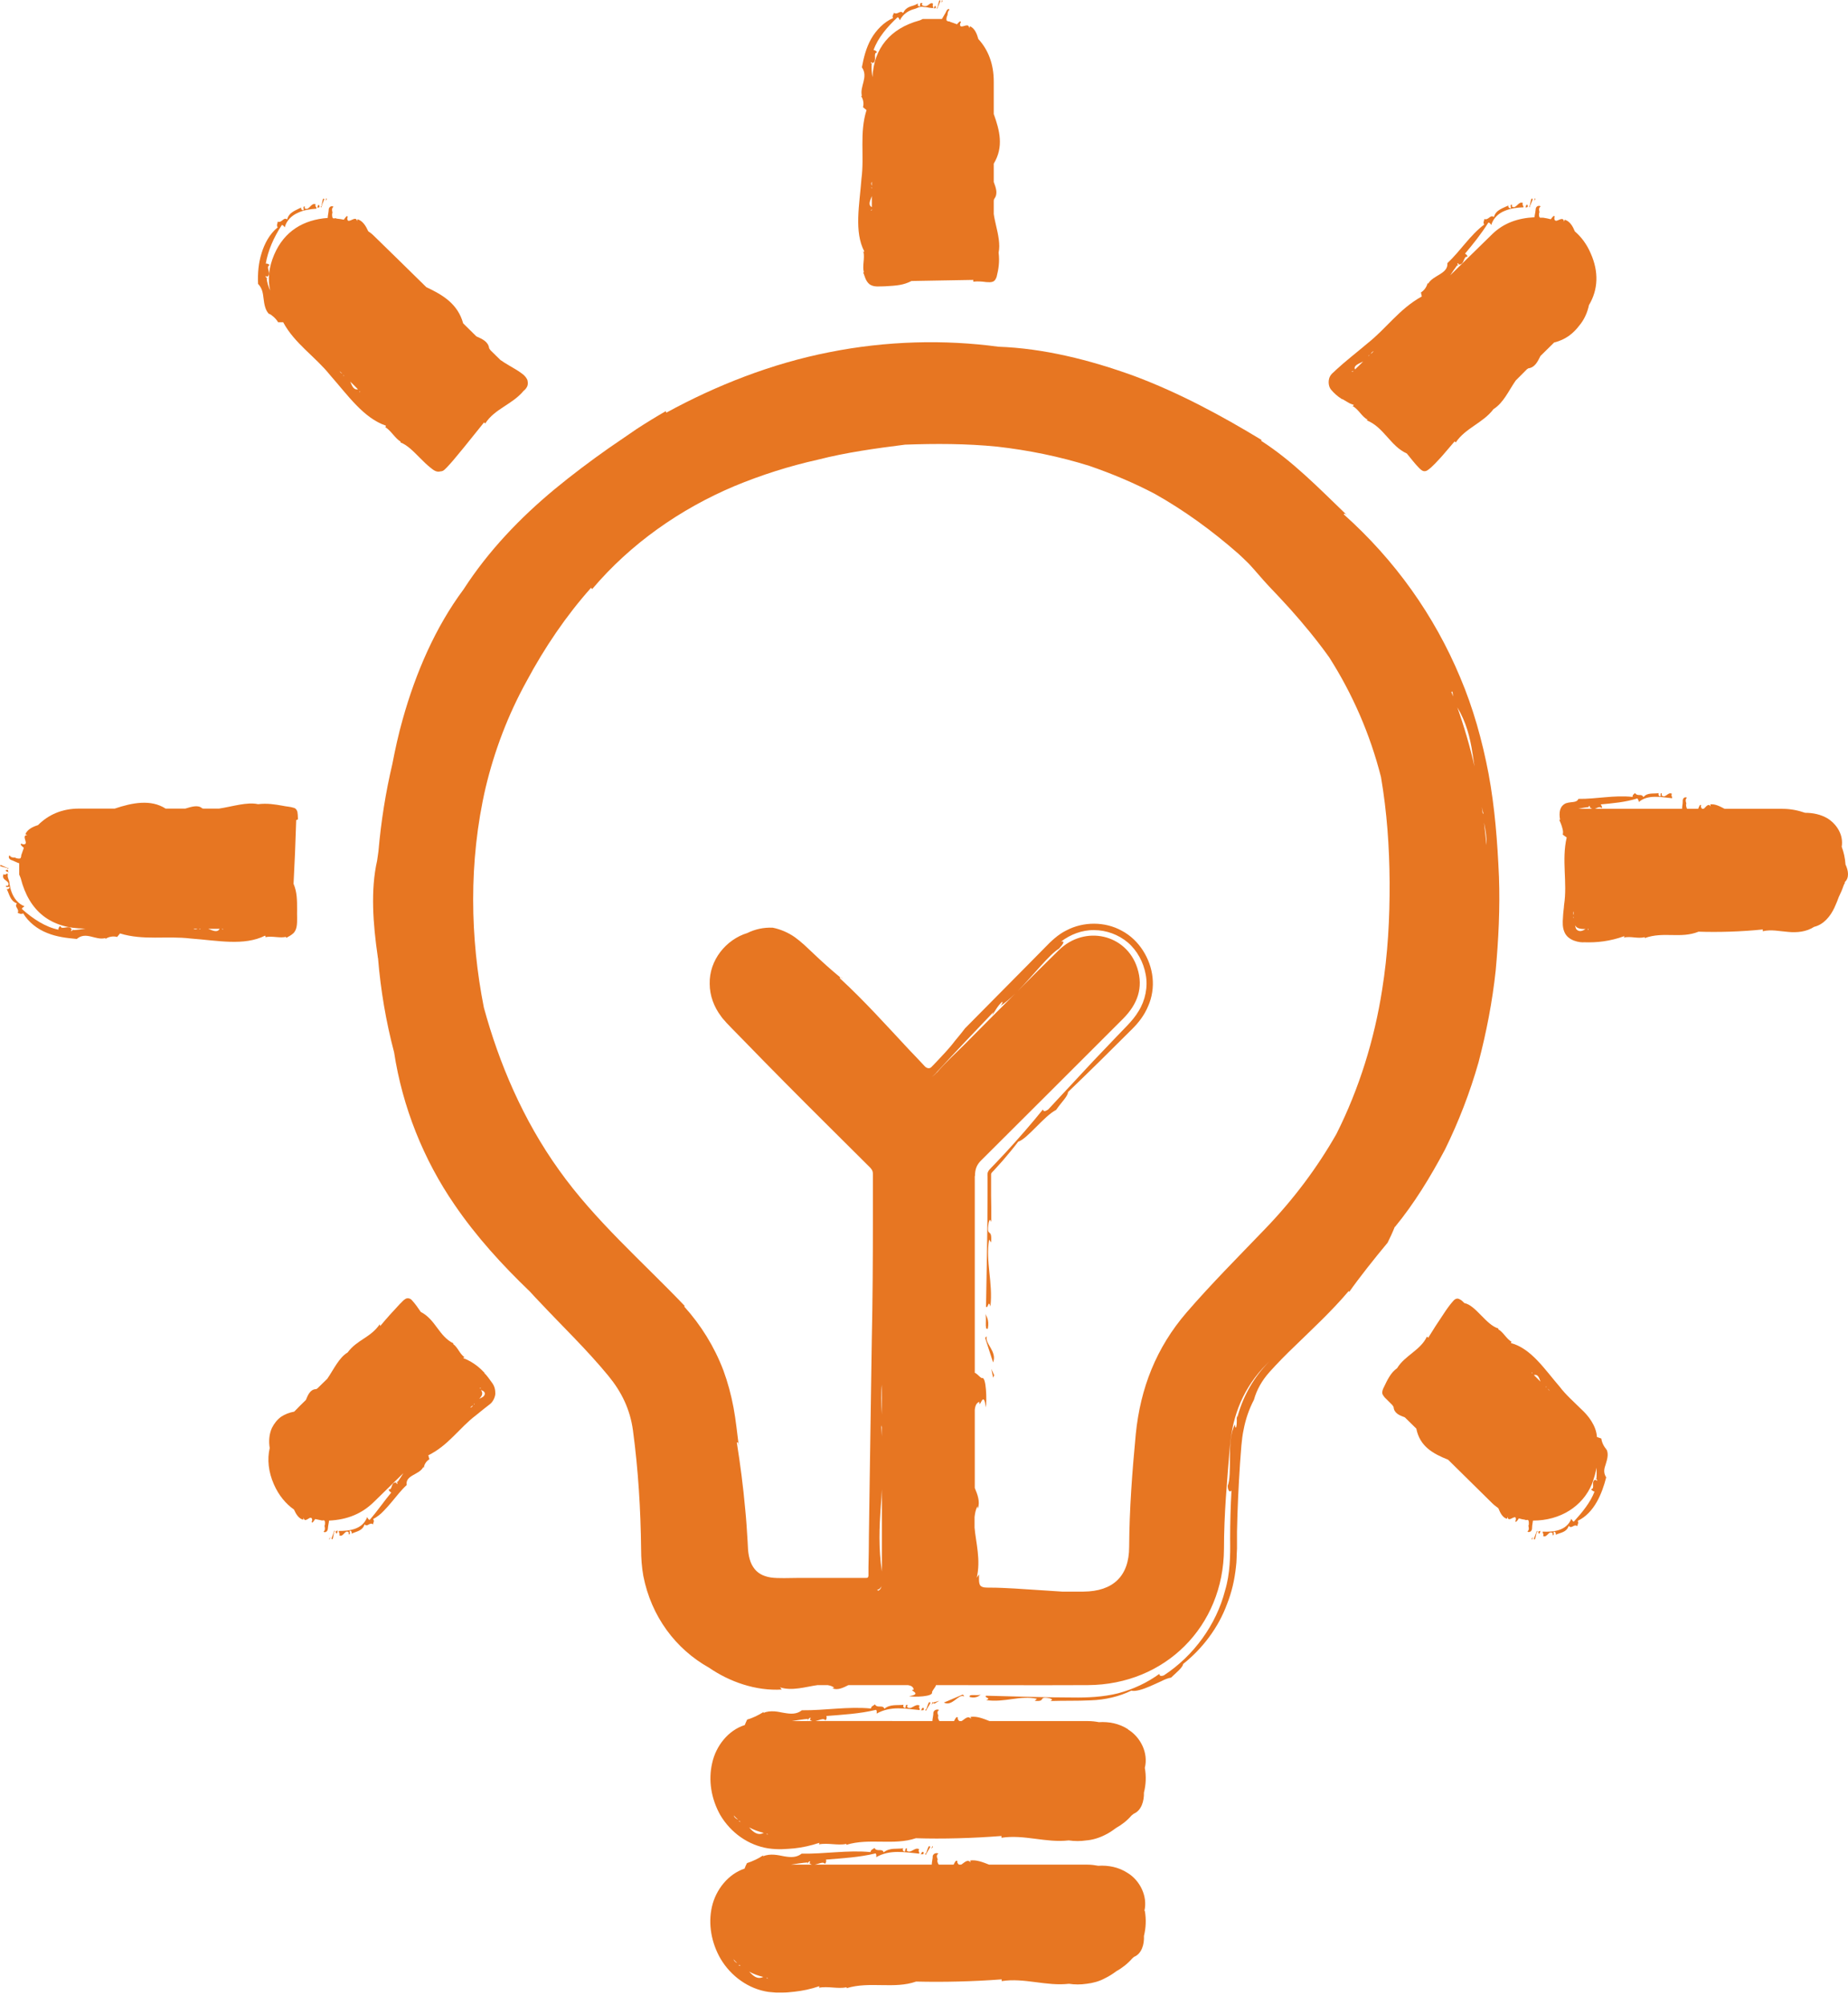 <svg width="59" height="64" viewBox="0 0 59 64" fill="none" xmlns="http://www.w3.org/2000/svg">
<g id="icon 3">
<path id="Vector" d="M0.226 27.734C0.226 27.734 0.268 27.734 0.282 27.727L0.029 27.614C-0.112 27.664 0.317 27.699 0.226 27.734Z" fill="#E77622"/>
<path id="Vector_2" d="M0.198 27.769C0.141 27.811 0.254 27.833 0.296 27.847C0.205 27.811 0.324 27.762 0.198 27.769Z" fill="#E77622"/>
<path id="Vector_3" d="M7.084 29.649H7.112C7.112 29.649 7.112 29.67 7.126 29.684L7.084 29.649ZM6.647 29.649C6.767 29.649 6.894 29.649 7.013 29.649C6.936 29.783 6.795 29.705 6.647 29.649ZM6.366 29.649H6.408C6.408 29.649 6.38 29.663 6.366 29.67V29.649ZM6.175 29.649H6.309C6.267 29.67 6.218 29.677 6.175 29.649ZM9.126 29.91L9.14 29.938C9.217 29.895 9.288 29.86 9.351 29.804C9.421 29.748 9.457 29.656 9.471 29.572C9.499 29.41 9.478 29.198 9.485 29.044C9.485 28.727 9.485 28.48 9.372 28.213C9.407 27.572 9.435 26.875 9.457 26.178L9.513 26.157C9.506 26.086 9.513 26.023 9.499 25.953C9.499 25.889 9.457 25.812 9.393 25.791C9.266 25.748 9.14 25.748 9.02 25.72C8.781 25.678 8.534 25.636 8.238 25.671C7.886 25.593 7.415 25.748 6.992 25.812C6.83 25.812 6.668 25.812 6.513 25.812C6.499 25.812 6.478 25.812 6.457 25.805C6.33 25.685 6.126 25.748 5.915 25.812C5.704 25.812 5.5 25.812 5.288 25.812C4.817 25.509 4.225 25.622 3.662 25.812C3.282 25.812 2.901 25.812 2.521 25.812C1.986 25.812 1.55 26.002 1.212 26.34C1.05 26.389 0.874 26.474 0.81 26.629L0.874 26.657C0.712 26.657 0.824 26.819 0.824 26.903C0.824 26.917 0.81 26.931 0.803 26.945C0.782 26.952 0.754 26.959 0.705 26.945V26.931C0.613 26.931 0.684 27.002 0.761 27.065C0.733 27.142 0.705 27.22 0.677 27.305C0.677 27.311 0.677 27.319 0.677 27.326C0.677 27.347 0.662 27.375 0.655 27.396C0.634 27.41 0.592 27.417 0.5 27.389C0.508 27.354 0.353 27.41 0.31 27.305C0.268 27.319 0.254 27.431 0.395 27.466C0.472 27.495 0.543 27.537 0.613 27.558V27.917C0.627 27.952 0.648 27.994 0.662 28.037C0.93 29.093 1.62 29.635 2.697 29.642H2.732C2.606 29.663 2.472 29.684 2.331 29.691C2.338 29.684 2.345 29.656 2.359 29.642C2.331 29.67 2.296 29.734 2.268 29.72C2.268 29.698 2.282 29.677 2.289 29.67C2.218 29.501 1.965 29.705 1.93 29.565C1.895 29.565 1.859 29.628 1.866 29.677C1.451 29.593 1.05 29.332 0.698 29.015C0.698 28.987 0.74 28.959 0.782 28.931C0.571 28.846 0.444 28.67 0.374 28.487C0.339 28.396 0.317 28.297 0.303 28.206C0.303 28.156 0.289 28.107 0.268 28.058L0.247 27.987V27.889C0.191 27.875 0.184 27.952 0.113 27.903C0.064 28.023 0.134 28.065 0.198 28.114C0.261 28.163 0.296 28.206 0.254 28.276H0.191C0.177 28.375 0.353 28.248 0.296 28.354C0.254 28.403 0.219 28.368 0.219 28.389C0.303 28.551 0.324 28.762 0.543 28.839C0.437 28.945 0.634 29.015 0.564 29.142C0.634 29.156 0.655 29.198 0.74 29.156C0.909 29.438 1.198 29.663 1.507 29.783C1.817 29.91 2.141 29.945 2.451 29.973C2.754 29.72 3.042 30.029 3.366 29.945C3.366 29.952 3.366 29.966 3.366 29.973C3.465 29.903 3.613 29.874 3.739 29.91L3.831 29.797C4.584 30.029 5.316 29.867 6.084 29.959C6.943 30.022 7.788 30.205 8.464 29.867C8.478 29.895 8.485 29.903 8.471 29.917C8.682 29.867 8.943 29.959 9.147 29.903" fill="#E77622"/>
<path id="Vector_4" d="M30.079 0L30.051 0.092L30.093 0.035L30.079 0Z" fill="#E77622"/>
<path id="Vector_5" d="M30.023 0.035C29.974 -0.106 29.939 0.324 29.911 0.232C29.911 0.246 29.911 0.275 29.918 0.289L30.023 0.035Z" fill="#E77622"/>
<path id="Vector_6" d="M29.875 0.204C29.833 0.148 29.819 0.268 29.805 0.303C29.819 0.211 29.882 0.331 29.875 0.204Z" fill="#E77622"/>
<path id="Vector_7" d="M27.834 6.26C27.834 6.379 27.834 6.499 27.834 6.612C27.7 6.541 27.785 6.4 27.834 6.26ZM27.834 5.985V6.02C27.834 6.02 27.82 5.992 27.813 5.985H27.834ZM27.834 5.802V5.929C27.813 5.886 27.806 5.844 27.834 5.802ZM27.834 6.71C27.834 6.71 27.813 6.717 27.799 6.724L27.834 6.682V6.71ZM27.566 8.034C27.616 8.238 27.524 8.499 27.58 8.689L27.559 8.703C27.608 8.794 27.623 8.963 27.763 9.076C27.904 9.174 28.08 9.139 28.256 9.139C28.629 9.118 28.841 9.104 29.101 8.97C29.721 8.956 30.418 8.949 31.073 8.935V8.991C31.213 8.977 31.347 8.984 31.488 9.005C31.558 9.005 31.629 9.02 31.699 8.991C31.77 8.963 31.798 8.893 31.819 8.836C31.882 8.59 31.918 8.351 31.882 8.062C31.939 7.809 31.868 7.485 31.798 7.189C31.77 7.062 31.741 6.942 31.727 6.83C31.727 6.696 31.727 6.562 31.727 6.436C31.727 6.407 31.727 6.379 31.741 6.351C31.868 6.189 31.798 5.999 31.727 5.809C31.727 5.612 31.727 5.422 31.727 5.224C32.051 4.689 31.918 4.168 31.727 3.64C31.727 3.295 31.727 2.95 31.727 2.605C31.727 2.042 31.551 1.591 31.235 1.246C31.192 1.091 31.122 0.901 30.967 0.838L30.939 0.901C30.939 0.732 30.777 0.852 30.692 0.845C30.685 0.845 30.678 0.838 30.664 0.831C30.65 0.817 30.643 0.789 30.664 0.725H30.678C30.678 0.634 30.615 0.704 30.552 0.775C30.481 0.746 30.411 0.725 30.333 0.697C30.319 0.683 30.305 0.683 30.284 0.683C30.263 0.683 30.249 0.669 30.228 0.662C30.214 0.641 30.207 0.606 30.235 0.507C30.263 0.521 30.235 0.359 30.312 0.317C30.305 0.275 30.249 0.261 30.192 0.401C30.15 0.479 30.108 0.542 30.073 0.606H29.46C29.425 0.62 29.383 0.648 29.348 0.655C28.425 0.908 27.897 1.542 27.855 2.464C27.834 2.331 27.82 2.197 27.827 2.049C27.834 2.056 27.862 2.063 27.869 2.077C27.841 2.049 27.792 2.007 27.806 1.986C27.827 1.986 27.848 2.007 27.855 2.014C28.024 1.965 27.855 1.69 27.996 1.676C27.996 1.641 27.939 1.598 27.89 1.598C28.024 1.211 28.327 0.859 28.658 0.549C28.686 0.556 28.707 0.592 28.728 0.648C28.827 0.451 29.003 0.338 29.186 0.289C29.284 0.268 29.355 0.19 29.509 0.225C29.587 0.225 29.615 0.24 29.664 0.247L29.791 0.261C29.805 0.197 29.756 0.19 29.791 0.12C29.672 0.035 29.636 0.282 29.432 0.162L29.446 0.099C29.312 0.064 29.432 0.247 29.326 0.197C29.277 0.162 29.319 0.113 29.298 0.113C29.207 0.176 29.122 0.183 29.038 0.218C28.953 0.254 28.883 0.31 28.834 0.416C28.735 0.31 28.658 0.486 28.538 0.409C28.524 0.479 28.474 0.493 28.51 0.578C28.221 0.704 27.975 0.958 27.813 1.239C27.651 1.528 27.573 1.845 27.517 2.148C27.735 2.464 27.439 2.753 27.517 3.063C27.51 3.063 27.496 3.063 27.489 3.063C27.559 3.162 27.587 3.302 27.552 3.422L27.665 3.514C27.433 4.253 27.601 4.964 27.503 5.71C27.439 6.548 27.264 7.393 27.594 8.027C27.573 8.041 27.559 8.055 27.545 8.034" fill="#E77622"/>
<path id="Vector_8" d="M31.706 43.977L31.741 43.9L31.649 43.696L31.706 43.977Z" fill="#E77622"/>
<path id="Vector_9" d="M31.508 42.647C31.494 42.689 31.466 42.668 31.452 42.71L31.706 43.491C31.846 43.139 31.417 42.879 31.508 42.647Z" fill="#E77622"/>
<path id="Vector_10" d="M31.537 42.414C31.593 42.111 31.474 41.985 31.439 41.914C31.53 42.02 31.41 42.484 31.537 42.414Z" fill="#E77622"/>
<path id="Vector_11" d="M26.841 31.198C26.841 31.198 26.89 31.24 26.911 31.255C26.883 31.219 26.855 31.198 26.841 31.198Z" fill="#E77622"/>
<path id="Vector_12" d="M31.946 32.106C31.946 32.106 31.939 32.106 31.932 32.114C31.91 32.15 31.924 32.136 31.946 32.106Z" fill="#E77622"/>
<path id="Vector_13" d="M29.833 54.384L29.988 54.292L29.791 54.349L29.777 54.327L29.741 54.419L29.791 54.363L29.833 54.384Z" fill="#E77622"/>
<path id="Vector_14" d="M30.783 54.151C30.783 54.151 30.769 54.109 30.734 54.095L30.135 54.349C30.403 54.489 30.6 54.06 30.776 54.151" fill="#E77622"/>
<path id="Vector_15" d="M31.339 54.074C31.262 54.165 30.91 54.046 30.959 54.172C31.192 54.229 31.283 54.109 31.339 54.074Z" fill="#E77622"/>
<path id="Vector_16" d="M29.91 34.233C29.847 34.303 29.79 34.352 29.741 34.374C29.833 34.324 29.889 34.24 29.959 34.169C30.537 33.543 31.114 32.937 31.72 32.304C31.691 32.346 31.698 32.381 31.663 32.43C31.762 32.289 31.846 32.114 31.987 31.987C32.036 31.966 31.987 32.057 31.945 32.106C32.093 32.015 32.248 31.874 32.41 31.719C31.875 32.254 31.339 32.789 30.804 33.332C30.502 33.634 30.185 33.916 29.91 34.24M46.393 22.235C46.372 22.186 46.358 22.137 46.336 22.087C46.35 22.087 46.358 22.087 46.372 22.073L46.393 22.235ZM47.012 24.052C47.033 24.185 47.055 24.326 47.076 24.467C46.928 23.819 46.745 23.193 46.527 22.58C46.808 23.045 46.935 23.538 47.012 24.052ZM47.336 25.953C47.329 25.889 47.322 25.826 47.308 25.763C47.329 25.84 47.343 25.91 47.364 25.988L47.336 25.953ZM47.456 26.974C47.435 26.734 47.407 26.495 47.379 26.256C47.435 26.516 47.47 26.77 47.456 26.974ZM29.685 34.395C29.685 34.395 29.692 34.395 29.699 34.395H29.685ZM28.002 50.751C28.079 50.737 28.122 50.687 28.143 50.631C28.129 50.709 28.093 50.751 28.037 50.779C28.03 50.772 28.016 50.758 28.002 50.751ZM28.122 48.082C28.136 47.906 28.15 47.723 28.157 47.54C28.157 48.413 28.157 49.293 28.157 50.166C28.044 49.406 28.072 48.758 28.122 48.082ZM28.157 44.203V45.153C28.136 44.801 28.129 44.456 28.157 44.203ZM28.157 45.85C28.15 45.731 28.143 45.625 28.136 45.498L28.157 45.562V45.85ZM31.128 37.535C31.128 37.324 31.184 37.176 31.332 37.035C32.839 35.535 34.346 34.029 35.853 32.522C36.31 32.064 36.514 31.536 36.31 30.902C35.965 29.818 34.635 29.515 33.804 30.332C33.36 30.769 32.916 31.205 32.48 31.649C32.987 31.135 33.508 30.459 33.811 30.283C33.952 30.128 34.008 30.029 33.874 30.058C34.17 29.832 34.543 29.684 34.93 29.691C35.318 29.691 35.705 29.832 36.008 30.086C36.31 30.346 36.507 30.719 36.578 31.107C36.655 31.501 36.564 31.938 36.352 32.275C36.254 32.444 36.12 32.599 35.993 32.733L35.627 33.113L34.895 33.881C34.416 34.395 33.937 34.909 33.466 35.416C33.353 35.493 33.311 35.479 33.297 35.416C32.924 35.88 32.529 36.331 32.121 36.775L31.811 37.105C31.712 37.211 31.572 37.345 31.558 37.38C31.529 37.436 31.522 37.443 31.529 37.598V38.056C31.529 39.274 31.501 40.499 31.48 41.71C31.544 41.802 31.551 41.464 31.621 41.703C31.706 40.929 31.459 40.281 31.579 39.57L31.642 39.661C31.684 39.147 31.48 39.556 31.565 39.028C31.621 38.816 31.649 39.077 31.649 38.985C31.649 38.711 31.649 38.436 31.642 38.162V37.746V37.542C31.642 37.507 31.642 37.486 31.642 37.479C31.656 37.45 31.628 37.465 31.734 37.359C31.825 37.26 31.917 37.155 32.008 37.056C32.184 36.852 32.353 36.648 32.508 36.444C32.79 36.366 33.339 35.62 33.719 35.43C33.881 35.19 34.092 35 34.099 34.859C34.789 34.198 35.472 33.522 36.155 32.839C36.352 32.642 36.535 32.409 36.655 32.12C36.782 31.839 36.831 31.508 36.796 31.198C36.733 30.607 36.374 30.008 35.817 29.712C35.275 29.41 34.585 29.417 34.05 29.698C33.783 29.825 33.536 30.065 33.388 30.22L32.874 30.741C32.184 31.438 31.501 32.128 30.811 32.825C30.741 32.916 30.671 33.008 30.593 33.099C30.523 33.184 30.452 33.268 30.389 33.353C30.248 33.522 30.093 33.691 29.931 33.86L29.811 33.986C29.776 34.022 29.755 34.043 29.727 34.071C29.664 34.127 29.572 34.092 29.523 34.036C29.361 33.86 29.192 33.684 29.023 33.508C28.312 32.747 27.594 31.945 26.812 31.226C26.812 31.212 26.812 31.205 26.833 31.205C26.566 30.987 26.249 30.705 25.925 30.395L25.678 30.163C25.587 30.079 25.481 29.994 25.376 29.917C25.165 29.769 24.918 29.663 24.672 29.614C24.383 29.6 24.101 29.663 23.862 29.783C23.186 29.987 22.637 30.649 22.658 31.409C22.658 31.783 22.799 32.149 23.017 32.437C23.066 32.515 23.137 32.578 23.193 32.649L23.362 32.825L23.7 33.17C24.594 34.092 25.503 35.007 26.418 35.916L27.784 37.275C27.847 37.345 27.875 37.401 27.868 37.514V37.993V38.95C27.868 40.232 27.861 41.506 27.833 42.78C27.812 44.224 27.791 45.618 27.77 46.991C27.763 47.674 27.748 48.35 27.741 49.026C27.741 49.364 27.734 49.702 27.727 50.032V50.286C27.727 50.286 27.727 50.335 27.706 50.356C27.692 50.37 27.664 50.37 27.636 50.37H27.404H25.509C25.2 50.37 24.855 50.392 24.608 50.356C24.348 50.314 24.165 50.209 24.045 50.019C23.982 49.927 23.939 49.807 23.911 49.673C23.883 49.54 23.876 49.399 23.869 49.216C23.848 48.864 23.827 48.519 23.791 48.167C23.728 47.463 23.637 46.758 23.524 46.047C23.552 46.047 23.559 46.005 23.587 46.153C23.531 45.738 23.496 45.343 23.418 44.928C23.341 44.52 23.235 44.125 23.095 43.745C22.806 42.985 22.376 42.295 21.841 41.703L21.862 41.689C20.511 40.274 18.99 38.957 17.849 37.352C16.701 35.754 15.934 33.944 15.448 32.163C15.012 29.966 14.955 27.509 15.504 25.143C15.786 23.96 16.223 22.812 16.814 21.742C17.391 20.665 18.074 19.658 18.87 18.764L18.905 18.806C20.137 17.349 21.729 16.243 23.447 15.518C24.313 15.159 25.2 14.877 26.115 14.673C27.023 14.441 27.953 14.314 28.896 14.194C29.868 14.159 30.854 14.159 31.839 14.258C32.825 14.37 33.811 14.568 34.775 14.87C35.493 15.117 36.198 15.412 36.867 15.764C37.796 16.286 38.683 16.926 39.542 17.68C39.655 17.785 39.767 17.891 39.873 17.997C40.084 18.222 40.281 18.468 40.507 18.708C40.732 18.94 40.957 19.186 41.19 19.44C41.619 19.919 42.048 20.44 42.436 20.982C43.189 22.165 43.745 23.446 44.09 24.805C44.281 25.924 44.358 27.037 44.365 28.149C44.372 29.311 44.309 30.459 44.126 31.599C43.879 33.177 43.4 34.74 42.668 36.197C42.063 37.26 41.309 38.274 40.394 39.225C39.549 40.105 38.683 40.971 37.88 41.9C36.916 43.02 36.409 44.308 36.261 45.78C36.148 46.977 36.057 48.174 36.05 49.378C36.05 50.314 35.536 50.8 34.592 50.807C34.367 50.807 34.135 50.807 33.909 50.807C33.409 50.772 32.91 50.744 32.403 50.709C32.135 50.694 31.867 50.68 31.6 50.68C31.529 50.68 31.466 50.68 31.424 50.673C31.375 50.666 31.318 50.645 31.29 50.603C31.241 50.504 31.262 50.399 31.255 50.258L31.184 50.364C31.318 49.793 31.156 49.244 31.114 48.765C31.114 48.653 31.114 48.54 31.114 48.427C31.128 48.307 31.149 48.188 31.206 48.082L31.22 48.16C31.297 47.927 31.206 47.702 31.121 47.498C31.121 46.92 31.121 46.343 31.121 45.766C31.121 45.688 31.121 45.597 31.121 45.505C31.121 45.336 31.121 45.174 31.121 45.005C31.135 44.872 31.177 44.773 31.269 44.752C31.269 45.026 31.403 44.315 31.473 44.928C31.508 44.752 31.494 43.914 31.346 43.992C31.269 43.956 31.192 43.844 31.121 43.822C31.121 41.731 31.121 39.633 31.121 37.542M44.534 39.169C45.154 38.415 45.668 37.57 46.132 36.697C46.569 35.81 46.928 34.88 47.203 33.916C47.456 32.951 47.646 31.973 47.752 30.98C47.843 29.987 47.892 28.987 47.857 27.995C47.808 26.861 47.724 25.777 47.526 24.706C47.322 23.636 47.033 22.601 46.618 21.623C45.794 19.651 44.541 17.884 42.901 16.419C42.922 16.405 42.907 16.37 42.999 16.441C42.084 15.56 41.274 14.723 40.26 14.068L40.281 14.047C39.007 13.272 37.648 12.54 36.219 12.005C34.789 11.484 33.304 11.118 31.875 11.068C30.163 10.836 28.298 10.878 26.474 11.244C24.643 11.603 22.869 12.3 21.271 13.174L21.257 13.124C20.94 13.307 20.63 13.497 20.327 13.694C20.032 13.899 19.729 14.103 19.433 14.307C18.842 14.723 18.271 15.152 17.715 15.61C16.61 16.525 15.596 17.581 14.8 18.813C13.899 20.024 13.273 21.475 12.857 22.96C12.723 23.432 12.618 23.911 12.526 24.39C12.315 25.284 12.167 26.206 12.082 27.178C12.069 27.276 12.054 27.375 12.04 27.474C11.829 28.396 11.906 29.487 12.061 30.543C12.061 30.557 12.061 30.572 12.069 30.586C12.153 31.607 12.322 32.606 12.582 33.592C12.85 35.338 13.519 37.014 14.512 38.457C15.209 39.478 16.032 40.38 16.92 41.231C17.018 41.337 17.117 41.45 17.222 41.555C17.955 42.337 18.736 43.083 19.419 43.914C19.842 44.428 20.116 44.984 20.208 45.66C20.377 46.92 20.454 48.181 20.468 49.448C20.468 49.737 20.489 50.026 20.539 50.307C20.792 51.596 21.567 52.638 22.637 53.236C23.292 53.687 24.13 53.983 24.96 53.933L24.904 53.863C25.291 53.989 25.735 53.842 26.101 53.792C26.207 53.792 26.312 53.792 26.425 53.792C26.502 53.806 26.58 53.828 26.636 53.877L26.573 53.891C26.735 53.968 26.918 53.877 27.087 53.792C27.558 53.792 28.03 53.792 28.502 53.792C28.509 53.792 28.523 53.792 28.53 53.792H28.988C29.086 53.806 29.164 53.849 29.171 53.94C28.959 53.94 29.502 54.074 29.023 54.144C29.157 54.18 29.811 54.166 29.755 54.018C29.783 53.933 29.868 53.863 29.882 53.792C31.501 53.792 33.114 53.799 34.733 53.792C37.204 53.778 39.063 51.913 39.077 49.448C39.077 48.35 39.176 47.258 39.267 46.167C39.352 45.146 39.718 44.273 40.436 43.548C40.486 43.499 40.528 43.449 40.57 43.4C40.514 43.463 40.464 43.527 40.408 43.583C39.978 44.055 39.662 44.632 39.5 45.259C39.5 45.217 39.479 45.195 39.486 45.153C39.479 45.28 39.5 45.428 39.465 45.562C39.436 45.59 39.429 45.512 39.429 45.47C39.282 45.724 39.267 46.139 39.267 46.519C39.267 46.906 39.267 47.258 39.197 47.427C39.197 47.582 39.267 47.66 39.317 47.575C39.288 48.089 39.274 48.61 39.274 49.131C39.282 49.652 39.274 50.237 39.112 50.772C38.831 51.863 38.113 52.856 37.155 53.483C37.05 53.518 37.014 53.49 37.014 53.433C36.627 53.715 36.176 53.926 35.698 54.053C35.219 54.173 34.698 54.194 34.254 54.187C33.332 54.187 32.403 54.151 31.48 54.13C31.41 54.201 31.67 54.201 31.487 54.271C32.079 54.356 32.572 54.109 33.107 54.229L33.036 54.292C33.423 54.334 33.114 54.13 33.522 54.215C33.684 54.271 33.48 54.299 33.557 54.299C33.973 54.285 34.388 54.299 34.818 54.278C35.275 54.264 35.733 54.158 36.12 53.968C36.24 54.004 36.479 53.933 36.719 53.828C36.838 53.771 36.965 53.722 37.078 53.666C37.19 53.609 37.296 53.567 37.388 53.553C37.563 53.384 37.754 53.236 37.775 53.116C38.394 52.624 38.901 51.955 39.176 51.201C39.324 50.828 39.415 50.434 39.458 50.032C39.486 49.835 39.479 49.631 39.493 49.434V48.892C39.507 48.167 39.542 47.434 39.591 46.695L39.633 46.146C39.648 45.977 39.669 45.801 39.704 45.639C39.767 45.301 39.88 44.977 40.035 44.681C40.119 44.372 40.288 44.069 40.528 43.801C40.774 43.527 41.056 43.238 41.337 42.971C41.908 42.414 42.52 41.851 43.055 41.217C43.069 41.217 43.077 41.224 43.077 41.239C43.393 40.788 43.886 40.168 44.302 39.668C44.386 39.499 44.464 39.33 44.534 39.154" fill="#E77622"/>
<path id="Vector_17" d="M29.544 54.56C29.544 54.56 29.544 54.602 29.558 54.616L29.706 54.363C29.636 54.222 29.586 54.651 29.544 54.56Z" fill="#E77622"/>
<path id="Vector_18" d="M29.495 54.532C29.439 54.475 29.41 54.595 29.396 54.63C29.417 54.539 29.502 54.658 29.495 54.532Z" fill="#E77622"/>
<path id="Vector_19" d="M24.461 58.531C24.461 58.531 24.489 58.538 24.503 58.538C24.503 58.552 24.503 58.559 24.503 58.573L24.468 58.524L24.461 58.531ZM23.996 58.418C23.996 58.418 23.939 58.362 23.918 58.334C24.059 58.411 24.221 58.468 24.383 58.51C24.221 58.594 24.094 58.51 23.996 58.418ZM23.609 58.13C23.609 58.13 23.63 58.151 23.644 58.158C23.623 58.158 23.609 58.144 23.587 58.137L23.609 58.123V58.13ZM23.426 57.953C23.468 58.003 23.517 58.045 23.566 58.087C23.496 58.059 23.44 58.01 23.426 57.953ZM36.015 55.201C35.733 55.017 35.402 54.954 35.085 54.975C34.973 54.954 34.86 54.94 34.74 54.94C33.691 54.94 32.642 54.94 31.593 54.94C31.396 54.863 31.192 54.778 30.988 54.806L31.002 54.87C30.903 54.743 30.79 54.891 30.699 54.94H30.628C30.628 54.94 30.586 54.905 30.572 54.856L30.586 54.842C30.544 54.764 30.502 54.856 30.459 54.94C30.347 54.94 30.234 54.94 30.121 54.94C30.114 54.94 30.1 54.94 30.093 54.94H29.995C29.995 54.94 29.945 54.891 29.945 54.792C30.002 54.792 29.861 54.658 29.981 54.588C29.945 54.553 29.784 54.567 29.798 54.715C29.791 54.799 29.769 54.87 29.769 54.94C28.27 54.94 26.777 54.933 25.277 54.94C25.453 54.912 25.622 54.884 25.798 54.87C25.784 54.877 25.784 54.905 25.777 54.919C25.805 54.884 25.841 54.827 25.876 54.834C25.883 54.856 25.869 54.877 25.855 54.891C25.995 55.046 26.263 54.792 26.348 54.912C26.39 54.898 26.404 54.827 26.383 54.778C26.897 54.736 27.446 54.708 27.967 54.581C27.995 54.602 27.995 54.644 27.988 54.701C28.439 54.447 28.903 54.546 29.361 54.588C29.375 54.518 29.312 54.518 29.361 54.447C29.213 54.363 29.093 54.609 28.96 54.489L28.974 54.426C28.875 54.384 28.953 54.588 28.854 54.504C28.812 54.447 28.861 54.419 28.847 54.419C28.643 54.447 28.425 54.391 28.235 54.546C28.185 54.405 28.009 54.546 27.932 54.405C27.882 54.461 27.826 54.447 27.805 54.539C27.08 54.468 26.348 54.602 25.601 54.595C25.432 54.729 25.242 54.715 25.038 54.679C24.939 54.666 24.848 54.637 24.728 54.63C24.608 54.623 24.489 54.63 24.376 54.679C24.376 54.672 24.376 54.658 24.376 54.651C24.228 54.743 24.038 54.842 23.855 54.891C23.827 54.947 23.799 55.011 23.778 55.067C23.257 55.229 22.855 55.729 22.736 56.285C22.609 56.834 22.707 57.425 22.996 57.94C23.334 58.51 23.897 58.904 24.524 59.003C24.862 59.052 25.094 59.024 25.362 59.003C25.622 58.974 25.883 58.918 26.157 58.827C26.157 58.855 26.157 58.869 26.136 58.876C26.446 58.82 26.735 58.918 27.023 58.862V58.89C27.749 58.665 28.537 58.918 29.241 58.679C30.093 58.707 31.065 58.679 31.973 58.608V58.665C32.698 58.552 33.395 58.834 34.121 58.749C34.311 58.777 34.494 58.777 34.684 58.749C34.874 58.735 35.085 58.672 35.268 58.58C35.402 58.517 35.515 58.439 35.627 58.355C35.818 58.249 35.986 58.115 36.127 57.953C36.148 57.932 36.177 57.918 36.198 57.897C36.444 57.792 36.529 57.489 36.522 57.221C36.585 56.975 36.599 56.707 36.55 56.433C36.669 55.961 36.416 55.454 36.015 55.208" fill="#E77622"/>
<path id="Vector_20" d="M24.468 63.128C24.468 63.128 24.496 63.128 24.503 63.136C24.503 63.15 24.503 63.157 24.503 63.171L24.475 63.128H24.468ZM23.996 63.016C23.996 63.016 23.947 62.967 23.919 62.938C24.059 63.016 24.214 63.072 24.369 63.107C24.214 63.185 24.088 63.107 23.989 63.009M23.602 62.72C23.602 62.72 23.63 62.741 23.644 62.755C23.623 62.755 23.602 62.741 23.581 62.734L23.602 62.72ZM23.419 62.544C23.454 62.586 23.496 62.629 23.538 62.664C23.475 62.636 23.433 62.593 23.419 62.544ZM36.536 61.002C36.648 60.537 36.395 60.023 35.994 59.784C35.712 59.601 35.381 59.538 35.064 59.559C34.952 59.538 34.839 59.523 34.719 59.523C33.67 59.523 32.621 59.523 31.579 59.523C31.382 59.446 31.178 59.362 30.974 59.39L30.988 59.453C30.889 59.326 30.776 59.474 30.685 59.523H30.614C30.614 59.523 30.572 59.488 30.558 59.439L30.572 59.425C30.53 59.347 30.488 59.439 30.445 59.523C30.333 59.523 30.22 59.523 30.101 59.523C30.093 59.523 30.079 59.523 30.072 59.523H29.974C29.974 59.523 29.924 59.474 29.924 59.376C29.981 59.376 29.84 59.242 29.96 59.172C29.924 59.136 29.762 59.15 29.777 59.298C29.77 59.376 29.748 59.453 29.748 59.523C28.249 59.523 26.749 59.523 25.249 59.523C25.425 59.495 25.601 59.467 25.784 59.453C25.777 59.46 25.77 59.488 25.763 59.502C25.791 59.467 25.827 59.411 25.862 59.418C25.869 59.439 25.855 59.46 25.841 59.474C25.982 59.629 26.249 59.376 26.334 59.495C26.369 59.481 26.39 59.411 26.369 59.362C26.883 59.319 27.432 59.291 27.953 59.164C27.981 59.185 27.981 59.228 27.974 59.284C28.418 59.031 28.89 59.129 29.347 59.172C29.361 59.101 29.298 59.101 29.347 59.031C29.199 58.946 29.08 59.193 28.946 59.073L28.96 59.01C28.861 58.967 28.939 59.172 28.84 59.087C28.798 59.031 28.847 59.002 28.833 59.002C28.629 59.031 28.411 58.974 28.213 59.129C28.164 58.988 27.988 59.129 27.918 58.988C27.861 59.045 27.812 59.031 27.791 59.122C27.066 59.052 26.334 59.185 25.594 59.172C25.425 59.305 25.235 59.291 25.031 59.256C24.848 59.221 24.595 59.157 24.362 59.256C24.362 59.249 24.362 59.235 24.362 59.228C24.221 59.326 24.024 59.418 23.848 59.474C23.82 59.531 23.792 59.587 23.771 59.65C23.257 59.819 22.855 60.312 22.729 60.868C22.602 61.425 22.715 62.023 23.003 62.523C23.334 63.086 23.904 63.495 24.538 63.586L24.778 63.607C24.855 63.607 24.911 63.607 24.975 63.607C25.102 63.607 25.235 63.593 25.362 63.579C25.622 63.551 25.89 63.495 26.158 63.403C26.158 63.431 26.158 63.445 26.137 63.452C26.446 63.396 26.735 63.495 27.031 63.438V63.466C27.763 63.241 28.552 63.502 29.248 63.255C30.101 63.276 31.072 63.255 31.98 63.185V63.241C32.706 63.128 33.403 63.41 34.128 63.326C34.311 63.354 34.501 63.354 34.691 63.326C34.888 63.304 35.099 63.248 35.276 63.15C35.409 63.086 35.529 63.009 35.642 62.924C35.832 62.819 36.008 62.678 36.149 62.516C36.17 62.502 36.184 62.481 36.205 62.467C36.451 62.368 36.536 62.065 36.522 61.798C36.585 61.544 36.599 61.277 36.55 60.995" fill="#E77622"/>
<path id="Vector_21" d="M29.77 58.925L29.734 59.017L29.784 58.96L29.77 58.925Z" fill="#E77622"/>
<path id="Vector_22" d="M29.538 59.157C29.538 59.157 29.538 59.2 29.552 59.214L29.699 58.96C29.629 58.819 29.58 59.249 29.538 59.157Z" fill="#E77622"/>
<path id="Vector_23" d="M29.488 59.129C29.431 59.073 29.403 59.193 29.389 59.228C29.41 59.136 29.495 59.256 29.488 59.129Z" fill="#E77622"/>
<path id="Vector_24" d="M49.006 6.323L48.978 6.414L49.02 6.358L49.006 6.323Z" fill="#E77622"/>
<path id="Vector_25" d="M48.935 6.365C48.865 6.224 48.858 6.661 48.815 6.569C48.822 6.583 48.822 6.611 48.829 6.626C48.865 6.541 48.9 6.45 48.935 6.365Z" fill="#E77622"/>
<path id="Vector_26" d="M48.773 6.548C48.716 6.499 48.709 6.618 48.702 6.661C48.702 6.569 48.794 6.675 48.773 6.548Z" fill="#E77622"/>
<path id="Vector_27" d="M43.21 11.843C43.21 11.843 43.196 11.857 43.189 11.864C43.175 11.864 43.168 11.864 43.147 11.857L43.203 11.843H43.21ZM43.52 11.54C43.436 11.624 43.351 11.709 43.26 11.793C43.203 11.674 43.365 11.617 43.52 11.54ZM43.724 11.343C43.724 11.343 43.703 11.357 43.696 11.371C43.696 11.357 43.703 11.35 43.703 11.336L43.724 11.35V11.343ZM43.858 11.209L43.767 11.301C43.781 11.258 43.809 11.23 43.858 11.209ZM42.865 12.744C42.936 12.786 43.006 12.829 43.069 12.864C43.133 12.899 43.175 12.906 43.224 12.927C43.203 12.948 43.203 12.962 43.175 12.955C43.379 13.068 43.464 13.286 43.661 13.399L43.64 13.42C44.182 13.638 44.393 14.244 44.914 14.476C45.02 14.603 45.168 14.8 45.308 14.941C45.344 14.976 45.379 15.011 45.428 15.032C45.477 15.053 45.534 15.039 45.576 15.011C45.66 14.955 45.738 14.877 45.822 14.793C45.942 14.666 46.055 14.546 46.146 14.434C46.245 14.321 46.343 14.201 46.442 14.089L46.477 14.124C46.78 13.666 47.357 13.497 47.681 13.061C48.005 12.857 48.167 12.469 48.392 12.146C48.512 12.026 48.632 11.906 48.751 11.786C48.766 11.779 48.78 11.765 48.794 11.758C49.005 11.73 49.089 11.547 49.181 11.364C49.329 11.223 49.47 11.075 49.617 10.934C49.984 10.843 50.23 10.646 50.427 10.385C50.575 10.209 50.681 9.977 50.73 9.738C51.026 9.245 51.047 8.674 50.786 8.09C50.66 7.794 50.483 7.562 50.279 7.386C50.216 7.231 50.124 7.062 49.955 7.013L49.934 7.076C49.913 6.907 49.765 7.041 49.681 7.048C49.667 7.048 49.66 7.041 49.646 7.034C49.632 7.02 49.624 6.992 49.624 6.935H49.639C49.624 6.844 49.568 6.921 49.512 6.999C49.434 6.978 49.35 6.963 49.265 6.949C49.251 6.949 49.237 6.949 49.223 6.949C49.202 6.949 49.188 6.949 49.167 6.949C49.146 6.935 49.125 6.9 49.139 6.794C49.181 6.794 49.082 6.654 49.188 6.59C49.16 6.555 49.026 6.555 49.026 6.703C49.019 6.787 48.998 6.858 48.991 6.935C48.456 6.963 48.012 7.118 47.646 7.47C47.195 7.907 46.752 8.35 46.301 8.787C46.372 8.681 46.442 8.576 46.526 8.463C46.526 8.477 46.548 8.491 46.555 8.505C46.548 8.47 46.52 8.414 46.541 8.4C46.562 8.407 46.569 8.428 46.569 8.442C46.766 8.463 46.71 8.167 46.85 8.196C46.857 8.167 46.815 8.118 46.773 8.097C47.026 7.794 47.273 7.492 47.519 7.104C47.554 7.104 47.583 7.139 47.611 7.182C47.674 6.963 47.843 6.809 48.04 6.731C48.237 6.647 48.449 6.625 48.639 6.618C48.639 6.548 48.59 6.555 48.618 6.478C48.47 6.414 48.413 6.682 48.273 6.597V6.534C48.167 6.52 48.301 6.696 48.188 6.64C48.132 6.597 48.167 6.562 48.153 6.562C47.984 6.647 47.759 6.696 47.695 6.928C47.576 6.837 47.526 7.041 47.386 6.992C47.386 7.069 47.336 7.09 47.386 7.168C46.928 7.513 46.625 8.013 46.21 8.4C46.238 8.745 45.752 8.78 45.597 9.055C45.59 9.055 45.583 9.048 45.576 9.04C45.555 9.146 45.477 9.266 45.365 9.336L45.393 9.463C44.661 9.871 44.273 10.477 43.647 10.97C43.309 11.258 42.957 11.526 42.654 11.808C42.584 11.885 42.499 11.927 42.45 12.04C42.401 12.153 42.408 12.329 42.492 12.434C42.584 12.547 42.703 12.652 42.837 12.737" fill="#E77622"/>
<path id="Vector_28" d="M10.421 6.323L10.393 6.414L10.435 6.358L10.421 6.323Z" fill="#E77622"/>
<path id="Vector_29" d="M10.358 6.365C10.28 6.231 10.287 6.661 10.238 6.576C10.245 6.59 10.245 6.618 10.252 6.632C10.28 6.541 10.316 6.456 10.351 6.365" fill="#E77622"/>
<path id="Vector_30" d="M10.195 6.555C10.139 6.506 10.132 6.626 10.132 6.668C10.132 6.576 10.223 6.682 10.195 6.555Z" fill="#E77622"/>
<path id="Vector_31" d="M11.484 12.484L11.498 12.498C11.498 12.512 11.491 12.512 11.484 12.526V12.477V12.484ZM11.182 12.181C11.266 12.265 11.351 12.343 11.428 12.427C11.287 12.455 11.238 12.315 11.182 12.181ZM10.97 11.977C10.97 11.977 10.985 11.991 10.992 11.998C10.977 11.998 10.97 11.991 10.956 11.991L10.97 11.977ZM10.844 11.85C10.844 11.85 10.9 11.906 10.928 11.927C10.893 11.913 10.858 11.885 10.844 11.85ZM8.591 9.984C8.591 9.984 8.576 9.998 8.569 9.998C8.689 10.062 8.809 10.167 8.879 10.287C8.936 10.287 8.985 10.287 9.041 10.287C9.407 10.97 10.062 11.378 10.541 11.977C11.111 12.624 11.604 13.343 12.322 13.589C12.315 13.617 12.315 13.631 12.294 13.631C12.484 13.744 12.611 13.99 12.787 14.096V14.124C13.012 14.209 13.209 14.42 13.414 14.624C13.519 14.73 13.618 14.828 13.723 14.913C13.822 14.99 13.921 15.089 14.068 15.046C14.16 15.046 14.216 14.969 14.28 14.906C14.343 14.835 14.406 14.772 14.47 14.694C14.582 14.561 14.695 14.42 14.808 14.286C15.026 14.018 15.244 13.744 15.455 13.483L15.491 13.519C15.793 13.047 16.357 12.913 16.716 12.477C16.751 12.448 16.793 12.413 16.828 12.343C16.864 12.272 16.857 12.153 16.821 12.096C16.751 11.977 16.688 11.948 16.638 11.906C16.526 11.822 16.392 11.751 16.265 11.674C16.166 11.618 16.068 11.554 15.976 11.491C15.871 11.392 15.772 11.287 15.667 11.188C15.653 11.167 15.631 11.146 15.617 11.118C15.589 10.906 15.399 10.822 15.209 10.738C15.068 10.597 14.927 10.463 14.787 10.322C14.617 9.702 14.139 9.414 13.611 9.167C13.047 8.611 12.477 8.055 11.914 7.506C11.865 7.456 11.808 7.421 11.752 7.379C11.752 7.379 11.752 7.379 11.752 7.372C11.681 7.217 11.583 7.048 11.414 6.999L11.4 7.062C11.372 6.893 11.217 7.055 11.132 7.048H11.118C11.097 7.034 11.083 7.006 11.09 6.942H11.104C11.09 6.844 11.034 6.935 10.977 7.013C10.9 6.999 10.83 6.985 10.745 6.978C10.724 6.957 10.696 6.971 10.661 6.971H10.646C10.618 6.971 10.597 6.928 10.604 6.809C10.646 6.809 10.548 6.668 10.646 6.604C10.618 6.562 10.485 6.576 10.492 6.724C10.485 6.809 10.463 6.886 10.463 6.957C9.696 7.013 9.076 7.372 8.752 8.132C8.584 8.527 8.541 8.914 8.626 9.273C8.569 9.153 8.527 9.019 8.513 8.879C8.52 8.886 8.548 8.893 8.562 8.9C8.527 8.879 8.471 8.843 8.478 8.815C8.499 8.815 8.52 8.822 8.527 8.836C8.689 8.752 8.464 8.513 8.605 8.47C8.598 8.435 8.534 8.407 8.485 8.414C8.555 8.006 8.731 7.59 8.999 7.182C9.027 7.182 9.062 7.21 9.09 7.259C9.147 7.034 9.316 6.879 9.506 6.795C9.696 6.703 9.907 6.675 10.104 6.661C10.104 6.59 10.048 6.597 10.076 6.52C9.921 6.464 9.879 6.731 9.731 6.654V6.59C9.626 6.583 9.759 6.752 9.647 6.703C9.59 6.668 9.626 6.626 9.611 6.626C9.443 6.717 9.224 6.773 9.168 7.006C9.048 6.914 9.006 7.125 8.865 7.076C8.865 7.154 8.816 7.175 8.865 7.259C8.605 7.47 8.443 7.78 8.351 8.083C8.253 8.393 8.224 8.724 8.239 9.062C8.379 9.21 8.393 9.357 8.415 9.533C8.436 9.702 8.464 9.907 8.598 10.033" fill="#E77622"/>
<path id="Vector_32" d="M50.688 29.656H50.716C50.716 29.656 50.702 29.677 50.702 29.692L50.688 29.656ZM50.315 29.635C50.315 29.635 50.287 29.572 50.287 29.537C50.329 29.621 50.421 29.656 50.583 29.656H50.618C50.47 29.762 50.364 29.727 50.308 29.635M50.245 29.276C50.245 29.276 50.245 29.304 50.245 29.311C50.238 29.297 50.238 29.29 50.224 29.276H50.245ZM50.245 29.093C50.245 29.135 50.245 29.178 50.245 29.213C50.23 29.171 50.224 29.128 50.245 29.093ZM58.891 28.164C59.053 28.023 59.011 27.784 58.919 27.593C58.919 27.593 58.919 27.586 58.919 27.579C58.905 27.389 58.863 27.199 58.799 27.03C58.863 26.65 58.637 26.305 58.342 26.122C58.123 25.995 57.877 25.946 57.63 25.946C57.405 25.868 57.166 25.819 56.905 25.819C56.293 25.819 55.673 25.819 55.061 25.819C54.913 25.742 54.758 25.657 54.603 25.678L54.617 25.749C54.539 25.615 54.455 25.777 54.392 25.819H54.342C54.342 25.819 54.307 25.784 54.3 25.735L54.314 25.721C54.286 25.643 54.251 25.735 54.216 25.819H53.962C53.962 25.819 53.948 25.819 53.934 25.819H53.864C53.864 25.819 53.828 25.77 53.828 25.671C53.871 25.671 53.765 25.537 53.857 25.467C53.828 25.432 53.709 25.446 53.723 25.594C53.723 25.671 53.702 25.749 53.702 25.819C52.589 25.819 51.477 25.819 50.364 25.819C50.371 25.819 50.378 25.819 50.385 25.819C50.491 25.798 50.597 25.777 50.709 25.763C50.709 25.77 50.723 25.798 50.716 25.805C50.716 25.777 50.716 25.721 50.745 25.727C50.766 25.749 50.759 25.77 50.759 25.777C50.942 25.918 51.012 25.685 51.139 25.798C51.16 25.784 51.139 25.721 51.104 25.678C51.484 25.643 51.892 25.608 52.272 25.488C52.3 25.509 52.315 25.552 52.322 25.601C52.61 25.354 53.026 25.446 53.385 25.481C53.392 25.418 53.343 25.411 53.378 25.34C53.251 25.263 53.174 25.502 53.054 25.39V25.326C52.977 25.284 53.061 25.488 52.969 25.404C52.927 25.347 52.969 25.326 52.948 25.319C52.786 25.347 52.596 25.291 52.469 25.446C52.399 25.312 52.294 25.446 52.195 25.312C52.167 25.368 52.117 25.354 52.124 25.439C51.519 25.375 50.977 25.509 50.392 25.502C50.336 25.636 50.181 25.58 49.991 25.643C49.794 25.735 49.766 25.932 49.808 26.171C49.801 26.171 49.787 26.171 49.78 26.164C49.815 26.248 49.857 26.34 49.879 26.432C49.907 26.53 49.907 26.572 49.893 26.643L50.019 26.734C49.85 27.46 50.047 28.171 49.935 28.889C49.928 29.016 49.907 29.114 49.9 29.29C49.886 29.452 49.886 29.607 49.942 29.741C50.054 30.037 50.442 30.093 50.583 30.079C50.977 30.093 51.392 30.051 51.864 29.882C51.857 29.91 51.857 29.924 51.829 29.931C52.082 29.875 52.265 29.973 52.512 29.917V29.945C53.117 29.727 53.652 29.973 54.23 29.741C54.863 29.762 55.603 29.741 56.279 29.67V29.727C56.553 29.663 56.807 29.727 57.088 29.748C57.363 29.776 57.673 29.748 57.919 29.586C58.222 29.515 58.44 29.248 58.567 28.973C58.623 28.854 58.666 28.741 58.708 28.628C58.764 28.516 58.813 28.403 58.856 28.276C58.87 28.241 58.884 28.206 58.905 28.178" fill="#E77622"/>
<path id="Vector_33" d="M10.519 49.153L10.547 49.061L10.512 49.117L10.519 49.153Z" fill="#E77622"/>
<path id="Vector_34" d="M10.583 49.11C10.647 49.251 10.647 48.814 10.689 48.906C10.682 48.892 10.682 48.864 10.675 48.85C10.647 48.934 10.618 49.026 10.583 49.11Z" fill="#E77622"/>
<path id="Vector_35" d="M10.724 48.934C10.773 48.991 10.78 48.871 10.78 48.829C10.78 48.92 10.703 48.807 10.724 48.934Z" fill="#E77622"/>
<path id="Vector_36" d="M15.384 44.611C15.384 44.611 15.328 44.639 15.3 44.653C15.399 44.548 15.427 44.477 15.356 44.372C15.539 44.428 15.49 44.562 15.384 44.611ZM15.131 44.822C15.131 44.822 15.145 44.808 15.152 44.801C15.152 44.815 15.145 44.822 15.152 44.836L15.131 44.822ZM15.011 44.935C15.011 44.935 15.068 44.879 15.096 44.858C15.089 44.893 15.06 44.928 15.011 44.935ZM15.356 44.301C15.356 44.301 15.335 44.322 15.328 44.33C15.328 44.33 15.328 44.315 15.314 44.308C15.328 44.308 15.335 44.308 15.356 44.301ZM15.476 43.83L15.349 43.703L15.251 43.618C15.117 43.513 14.969 43.421 14.786 43.351C14.807 43.337 14.814 43.323 14.835 43.33C14.666 43.21 14.624 43.013 14.462 42.9L14.483 42.886C14.011 42.661 13.913 42.126 13.434 41.879C13.343 41.745 13.251 41.612 13.145 41.499C13.096 41.443 12.998 41.422 12.934 41.471C12.864 41.513 12.822 41.577 12.765 41.626C12.554 41.851 12.336 42.09 12.139 42.33L12.124 42.273C11.822 42.71 11.406 42.759 11.097 43.175C10.822 43.337 10.653 43.717 10.449 44.013C10.343 44.111 10.245 44.217 10.139 44.315C10.125 44.322 10.111 44.337 10.097 44.344C9.914 44.344 9.836 44.513 9.766 44.689C9.639 44.815 9.512 44.935 9.393 45.062C9.238 45.09 9.097 45.146 8.977 45.224C8.85 45.315 8.752 45.442 8.681 45.583C8.59 45.787 8.576 46.012 8.611 46.224C8.527 46.59 8.569 46.984 8.745 47.385C8.9 47.737 9.125 48.005 9.386 48.188C9.449 48.329 9.533 48.477 9.681 48.512L9.695 48.448C9.716 48.603 9.836 48.469 9.907 48.448C9.921 48.448 9.935 48.455 9.949 48.462C9.963 48.477 9.97 48.505 9.963 48.554L9.949 48.568C9.956 48.653 10.012 48.568 10.062 48.491C10.132 48.505 10.195 48.519 10.266 48.533C10.28 48.54 10.287 48.54 10.308 48.533C10.322 48.533 10.336 48.533 10.35 48.533C10.371 48.547 10.385 48.582 10.371 48.688C10.336 48.688 10.421 48.829 10.329 48.892C10.35 48.927 10.47 48.92 10.47 48.772C10.477 48.688 10.498 48.617 10.505 48.54C11.089 48.512 11.554 48.322 11.941 47.941C12.251 47.639 12.568 47.329 12.878 47.026C12.822 47.118 12.758 47.216 12.688 47.315C12.688 47.301 12.667 47.287 12.66 47.273C12.674 47.308 12.702 47.364 12.681 47.371C12.66 47.364 12.652 47.336 12.652 47.329C12.47 47.294 12.54 47.582 12.406 47.54C12.406 47.568 12.441 47.618 12.491 47.646C12.272 47.906 12.082 48.195 11.801 48.519C11.772 48.512 11.744 48.477 11.723 48.427C11.575 48.829 11.146 48.871 10.815 48.871C10.815 48.941 10.857 48.934 10.836 49.012C10.963 49.082 11.012 48.815 11.132 48.913V48.977C11.223 48.998 11.111 48.815 11.202 48.871C11.251 48.913 11.216 48.955 11.23 48.955C11.378 48.885 11.575 48.871 11.639 48.66C11.737 48.765 11.794 48.575 11.913 48.66C11.913 48.589 11.963 48.575 11.913 48.491C12.033 48.427 12.153 48.336 12.244 48.237C12.329 48.153 12.413 48.054 12.491 47.963C12.652 47.773 12.8 47.575 12.983 47.406C12.934 47.083 13.385 47.083 13.511 46.836C13.519 46.836 13.533 46.843 13.533 46.85C13.54 46.752 13.61 46.639 13.709 46.583L13.674 46.456C14.328 46.132 14.652 45.59 15.201 45.174C15.356 45.048 15.504 44.928 15.652 44.815C15.729 44.752 15.8 44.625 15.814 44.498C15.814 44.365 15.793 44.252 15.708 44.139C15.631 44.034 15.546 43.907 15.462 43.83" fill="#E77622"/>
<path id="Vector_37" d="M48.914 49.153L48.942 49.061L48.9 49.117L48.914 49.153Z" fill="#E77622"/>
<path id="Vector_38" d="M48.97 49.117C49.026 49.258 49.047 48.821 49.083 48.92C49.083 48.906 49.083 48.878 49.069 48.864C49.04 48.948 49.005 49.033 48.97 49.117Z" fill="#E77622"/>
<path id="Vector_39" d="M49.118 48.941C49.167 48.997 49.175 48.878 49.181 48.836C49.181 48.927 49.104 48.814 49.118 48.941Z" fill="#E77622"/>
<path id="Vector_40" d="M48.921 43.843C48.921 43.843 48.914 43.837 48.907 43.829C48.907 43.822 48.914 43.815 48.921 43.801V43.843ZM49.182 44.104C49.111 44.034 49.041 43.963 48.971 43.893C49.104 43.858 49.139 43.984 49.182 44.104ZM49.365 44.287L49.344 44.266C49.344 44.266 49.365 44.273 49.379 44.266L49.365 44.28V44.287ZM49.477 44.4L49.407 44.329C49.407 44.329 49.463 44.364 49.477 44.4ZM51.259 46.266C51.259 46.266 51.28 46.266 51.287 46.266C51.203 46.174 51.139 46.04 51.125 45.921L50.984 45.871C50.963 45.512 50.71 45.188 50.477 44.977C50.245 44.745 49.998 44.533 49.794 44.266C49.309 43.703 48.886 43.048 48.238 42.872C48.245 42.851 48.245 42.83 48.267 42.837C48.097 42.745 47.992 42.52 47.837 42.435V42.407C47.443 42.294 47.119 41.668 46.753 41.597C46.703 41.548 46.654 41.492 46.577 41.464C46.499 41.428 46.422 41.492 46.38 41.548C46.274 41.668 46.175 41.809 46.084 41.95C45.908 42.21 45.753 42.449 45.598 42.703L45.556 42.668C45.352 43.104 44.845 43.273 44.605 43.675C44.401 43.815 44.295 44.048 44.183 44.28C44.155 44.336 44.119 44.414 44.133 44.484C44.141 44.519 44.162 44.548 44.183 44.576C44.204 44.604 44.225 44.632 44.26 44.66C44.324 44.724 44.387 44.787 44.45 44.85C44.464 44.871 44.478 44.886 44.492 44.914C44.507 45.111 44.676 45.181 44.852 45.245C44.971 45.364 45.098 45.484 45.218 45.604C45.33 46.174 45.753 46.406 46.232 46.596C46.703 47.061 47.175 47.526 47.647 47.991C47.703 48.047 47.774 48.096 47.837 48.145C47.893 48.286 47.971 48.448 48.112 48.483L48.133 48.42C48.147 48.582 48.288 48.434 48.358 48.434C48.358 48.434 48.372 48.434 48.379 48.434C48.393 48.448 48.4 48.476 48.393 48.54H48.379C48.379 48.631 48.443 48.547 48.492 48.469C48.555 48.49 48.626 48.505 48.689 48.512C48.703 48.533 48.731 48.519 48.759 48.519C48.759 48.519 48.766 48.519 48.773 48.519C48.802 48.526 48.816 48.561 48.809 48.681C48.766 48.681 48.858 48.821 48.766 48.885C48.788 48.927 48.921 48.913 48.914 48.765C48.914 48.681 48.935 48.61 48.942 48.54C49.822 48.54 50.527 48.082 50.822 47.378C50.893 47.195 50.942 47.019 50.97 46.85C50.977 46.963 50.977 47.075 50.97 47.202C50.963 47.195 50.935 47.181 50.928 47.174C50.956 47.202 51.005 47.244 50.991 47.265C50.97 47.265 50.949 47.244 50.942 47.237C50.773 47.265 50.942 47.526 50.801 47.533C50.801 47.561 50.858 47.603 50.907 47.617C50.773 47.962 50.52 48.272 50.245 48.575C50.217 48.568 50.196 48.533 50.167 48.483C50.006 48.878 49.576 48.906 49.252 48.892C49.252 48.962 49.294 48.962 49.266 49.033C49.393 49.103 49.442 48.843 49.569 48.941V49.005C49.654 49.026 49.548 48.843 49.647 48.906C49.689 48.948 49.661 48.99 49.675 48.99C49.822 48.92 50.013 48.92 50.083 48.709C50.182 48.821 50.238 48.638 50.358 48.716C50.365 48.645 50.407 48.631 50.372 48.547C50.907 48.293 51.153 47.66 51.28 47.16C51.181 47.005 51.217 46.878 51.266 46.737C51.308 46.596 51.364 46.428 51.294 46.273" fill="#E77622"/>
</g>
</svg>
